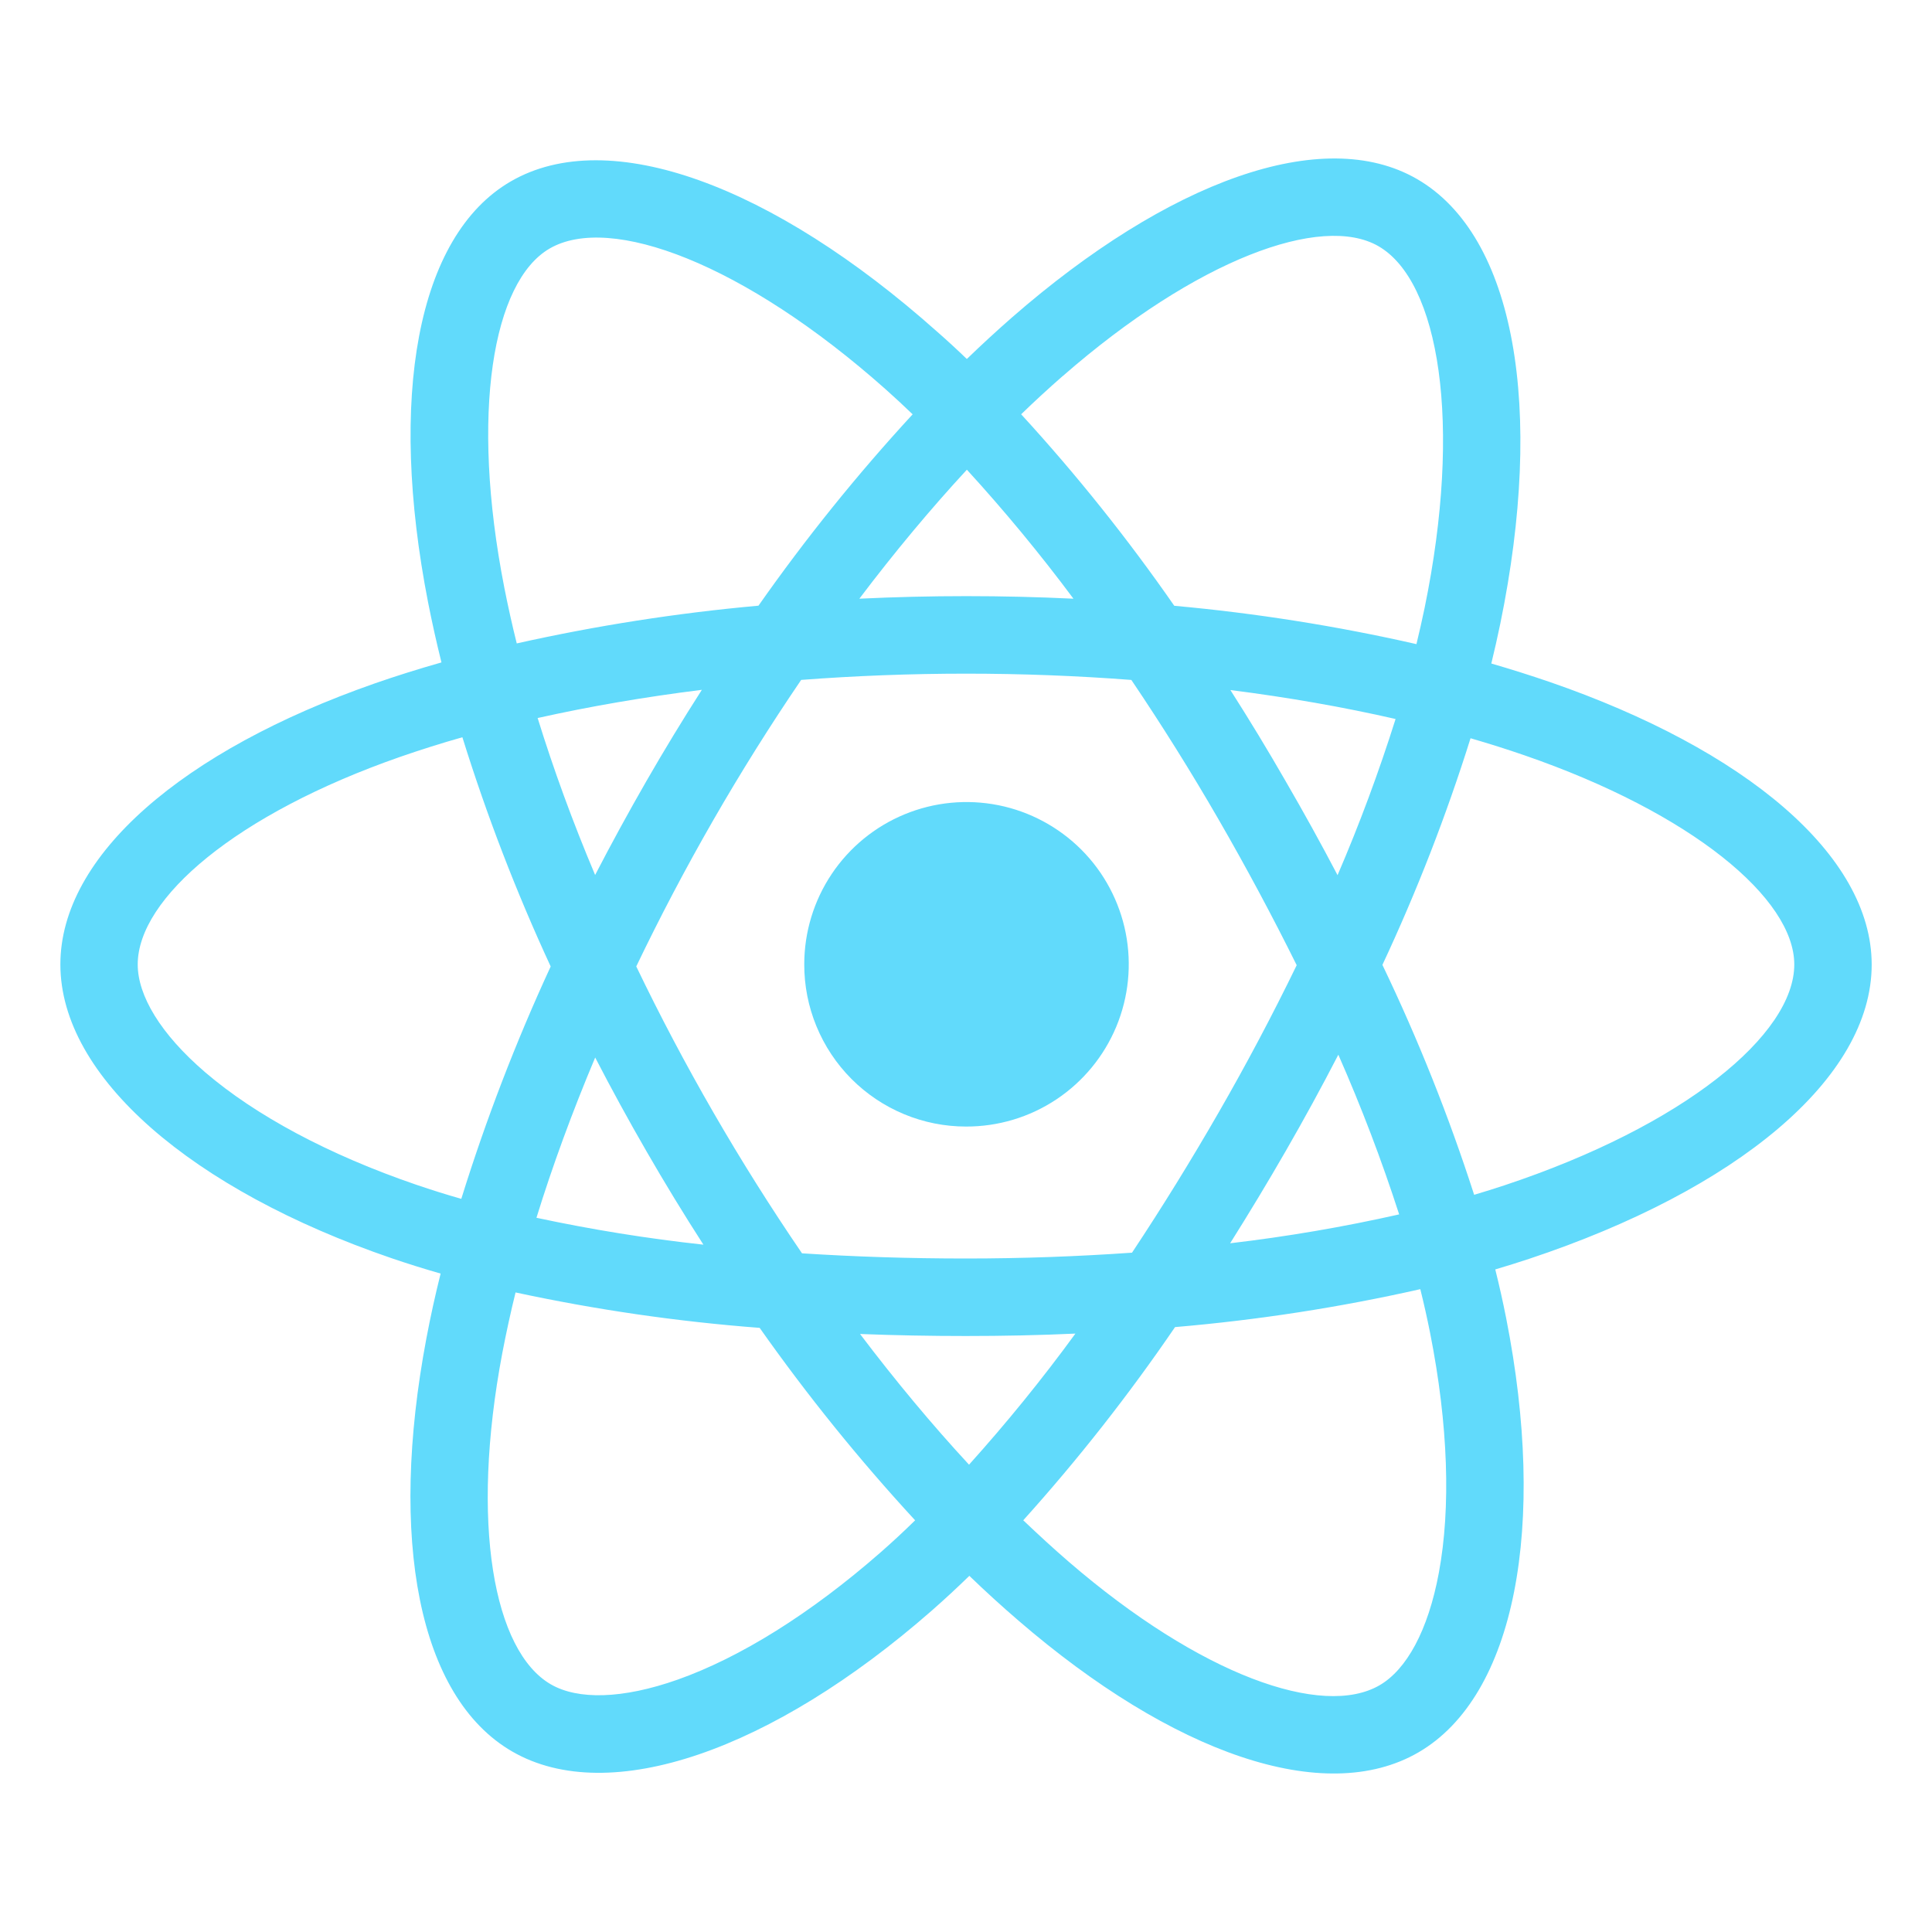 <svg width="60" height="60" viewBox="0 0 60 60" fill="none" xmlns="http://www.w3.org/2000/svg">
<path d="M48.124 21.178C47.525 20.973 46.922 20.783 46.314 20.606C46.414 20.196 46.507 19.784 46.593 19.369C47.964 12.701 47.067 7.329 44.007 5.56C41.078 3.864 36.273 5.632 31.426 9.86C30.95 10.277 30.483 10.707 30.026 11.149C29.721 10.855 29.409 10.568 29.088 10.287C24.008 5.766 18.916 3.861 15.86 5.635C12.931 7.336 12.06 12.385 13.294 18.705C13.417 19.33 13.556 19.953 13.71 20.572C12.989 20.777 12.293 20.996 11.627 21.228C5.679 23.308 1.875 26.57 1.875 29.952C1.875 33.446 5.958 36.95 12.161 39.075C12.664 39.246 13.171 39.405 13.684 39.552C13.518 40.215 13.37 40.886 13.242 41.564C12.07 47.775 12.984 52.705 15.908 54.395C18.928 56.14 23.994 54.347 28.932 50.023C29.323 49.68 29.714 49.319 30.104 48.939C30.598 49.416 31.106 49.879 31.628 50.328C36.409 54.451 41.13 56.116 44.05 54.422C47.067 52.671 48.048 47.374 46.774 40.93C46.677 40.438 46.564 39.935 46.437 39.423C46.793 39.318 47.142 39.209 47.483 39.096C53.928 36.955 58.127 33.493 58.127 29.955C58.125 26.557 54.199 23.274 48.124 21.178ZM33.007 11.677C37.159 8.054 41.04 6.625 42.81 7.646C44.693 8.735 45.425 13.125 44.242 18.882C44.164 19.257 44.079 19.631 43.989 20.004C41.511 19.44 38.998 19.043 36.468 18.813C35.019 16.726 33.43 14.739 31.713 12.866C32.134 12.458 32.564 12.062 33.005 11.677H33.007ZM18.484 32.842C18.993 33.826 19.524 34.798 20.079 35.758C20.644 36.738 21.232 37.703 21.845 38.654C20.104 38.465 18.373 38.186 16.66 37.819C17.157 36.211 17.769 34.541 18.484 32.842ZM18.484 27.178C17.781 25.515 17.186 23.879 16.697 22.299C18.302 21.94 20.013 21.646 21.797 21.423C21.199 22.356 20.624 23.302 20.072 24.262C19.52 25.223 18.989 26.194 18.48 27.178H18.484ZM19.761 30.01C20.502 28.466 21.3 26.951 22.154 25.466C23.008 23.982 23.917 22.531 24.881 21.115C26.555 20.988 28.27 20.921 30.003 20.921C31.737 20.921 33.463 20.988 35.135 21.116C36.089 22.529 36.993 23.974 37.846 25.452C38.699 26.929 39.507 28.437 40.27 29.975C39.517 31.525 38.711 33.046 37.852 34.539C36.999 36.023 36.101 37.478 35.156 38.903C33.486 39.02 31.758 39.084 30 39.084C28.242 39.084 26.547 39.029 24.907 38.923C23.936 37.502 23.02 36.045 22.158 34.553C21.296 33.06 20.496 31.546 19.758 30.01H19.761ZM39.932 35.742C40.498 34.759 41.042 33.764 41.563 32.755C42.277 34.375 42.908 36.03 43.452 37.714C41.719 38.105 39.967 38.404 38.203 38.611C38.798 37.666 39.375 36.71 39.932 35.742ZM41.539 27.179C41.021 26.191 40.481 25.214 39.921 24.25C39.374 23.298 38.804 22.358 38.211 21.43C40.005 21.657 41.727 21.96 43.341 22.329C42.822 23.975 42.221 25.594 41.539 27.179ZM30.027 14.587C31.197 15.866 32.302 17.203 33.337 18.593C31.123 18.487 28.906 18.487 26.688 18.593C27.782 17.147 28.901 15.805 30.027 14.587ZM17.07 7.718C18.952 6.626 23.113 8.187 27.499 12.085C27.779 12.335 28.062 12.596 28.343 12.867C26.617 14.74 25.018 16.725 23.555 18.81C21.03 19.037 18.522 19.429 16.048 19.982C15.905 19.407 15.776 18.828 15.661 18.245C14.6 12.827 15.302 8.743 17.07 7.718ZM14.326 37.231C13.857 37.098 13.395 36.953 12.938 36.797C10.195 35.859 7.93 34.636 6.375 33.303C4.983 32.109 4.277 30.918 4.277 29.952C4.277 27.9 7.331 25.282 12.424 23.506C13.064 23.284 13.709 23.08 14.36 22.896C15.117 25.327 16.033 27.705 17.102 30.015C16.02 32.357 15.092 34.768 14.326 37.231ZM27.349 48.209C25.166 50.121 22.979 51.477 21.052 52.16C19.32 52.773 17.94 52.791 17.107 52.309C15.333 51.283 14.595 47.324 15.601 42.013C15.721 41.388 15.857 40.763 16.011 40.138C18.51 40.676 21.043 41.044 23.592 41.238C25.069 43.334 26.682 45.33 28.42 47.215C28.071 47.558 27.714 47.889 27.349 48.209ZM30.094 45.487C28.955 44.256 27.818 42.893 26.709 41.428C27.787 41.47 28.884 41.491 30 41.491C31.146 41.491 32.281 41.467 33.398 41.416C32.367 42.829 31.264 44.187 30.094 45.487ZM44.686 48.838C44.351 50.647 43.677 51.854 42.844 52.337C41.071 53.366 37.28 52.029 33.192 48.503C32.723 48.099 32.255 47.667 31.778 47.214C33.482 45.322 35.057 43.317 36.492 41.214C39.055 40.996 41.6 40.603 44.109 40.036C44.224 40.5 44.326 40.955 44.414 41.4C44.978 44.248 45.059 46.823 44.686 48.838ZM46.725 36.81C46.418 36.912 46.102 37.01 45.781 37.106C44.994 34.664 44.042 32.278 42.932 29.965C44 27.682 44.915 25.331 45.669 22.927C46.245 23.094 46.803 23.27 47.341 23.456C52.547 25.252 55.723 27.909 55.723 29.952C55.723 32.132 52.293 34.96 46.725 36.81Z" fill="#61DAFB"/>
<path d="M29.999 34.986C30.997 34.989 31.972 34.697 32.803 34.145C33.634 33.593 34.282 32.807 34.666 31.887C35.05 30.966 35.152 29.953 34.96 28.974C34.767 27.996 34.289 27.096 33.585 26.39C32.88 25.684 31.983 25.202 31.005 25.006C30.027 24.811 29.013 24.909 28.091 25.29C27.169 25.671 26.381 26.317 25.827 27.146C25.273 27.975 24.977 28.95 24.977 29.947C24.975 30.608 25.104 31.262 25.356 31.873C25.608 32.484 25.977 33.04 26.444 33.508C26.91 33.976 27.464 34.347 28.074 34.601C28.684 34.855 29.338 34.986 29.999 34.986Z" fill="#61DAFB"/>
</svg>
